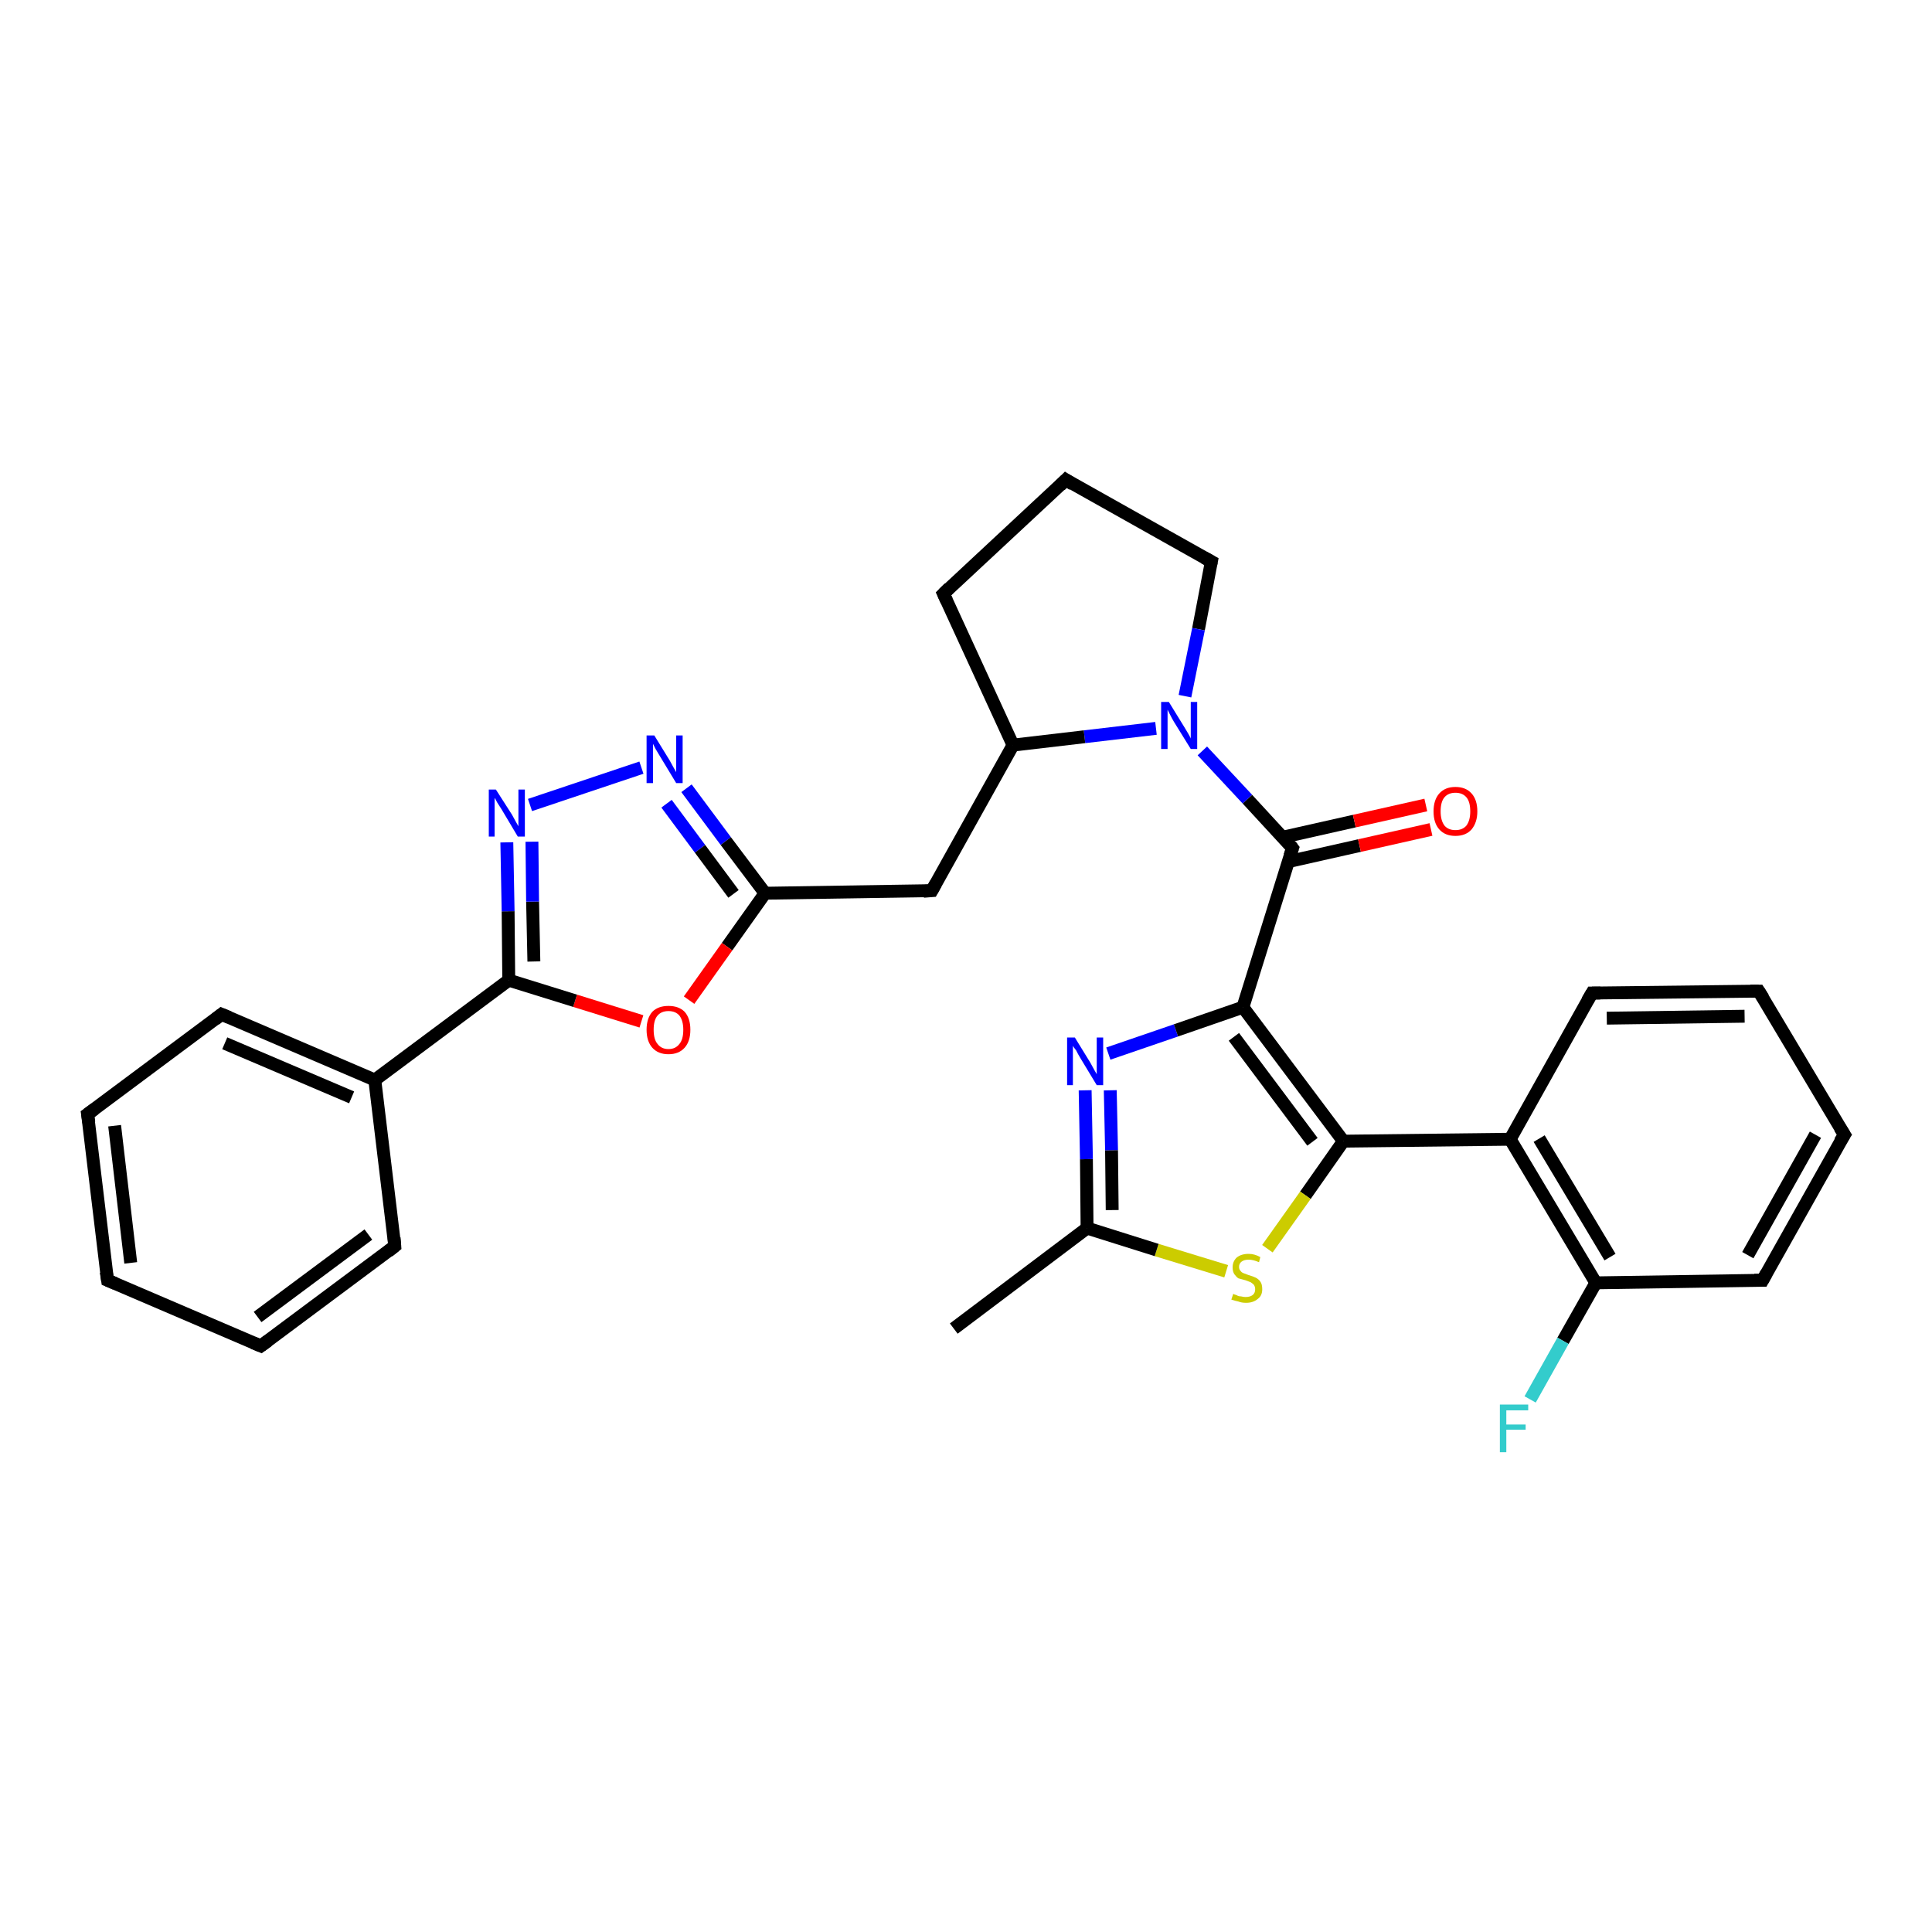 <?xml version='1.0' encoding='iso-8859-1'?>
<svg version='1.1' baseProfile='full'
              xmlns='http://www.w3.org/2000/svg'
                      xmlns:rdkit='http://www.rdkit.org/xml'
                      xmlns:xlink='http://www.w3.org/1999/xlink'
                  xml:space='preserve'
width='300px' height='300px' viewBox='0 0 300 300'>
<!-- END OF HEADER -->
<rect style='opacity:1.0;fill:#FFFFFF;stroke:none' width='300.0' height='300.0' x='0.0' y='0.0'> </rect>
<path class='bond-0 atom-0 atom-1' d='M 144.7,138.3 L 157.3,115.7' style='fill:none;fill-rule:evenodd;stroke:#000000;stroke-width:2.0px;stroke-linecap:butt;stroke-linejoin:miter;stroke-opacity:1' />
<path class='bond-1 atom-1 atom-2' d='M 157.3,115.7 L 146.5,92.2' style='fill:none;fill-rule:evenodd;stroke:#000000;stroke-width:2.0px;stroke-linecap:butt;stroke-linejoin:miter;stroke-opacity:1' />
<path class='bond-2 atom-2 atom-3' d='M 146.5,92.2 L 165.5,74.5' style='fill:none;fill-rule:evenodd;stroke:#000000;stroke-width:2.0px;stroke-linecap:butt;stroke-linejoin:miter;stroke-opacity:1' />
<path class='bond-3 atom-3 atom-4' d='M 165.5,74.5 L 188.1,87.2' style='fill:none;fill-rule:evenodd;stroke:#000000;stroke-width:2.0px;stroke-linecap:butt;stroke-linejoin:miter;stroke-opacity:1' />
<path class='bond-4 atom-4 atom-5' d='M 188.1,87.2 L 186.1,97.7' style='fill:none;fill-rule:evenodd;stroke:#000000;stroke-width:2.0px;stroke-linecap:butt;stroke-linejoin:miter;stroke-opacity:1' />
<path class='bond-4 atom-4 atom-5' d='M 186.1,97.7 L 184.0,108.1' style='fill:none;fill-rule:evenodd;stroke:#0000FF;stroke-width:2.0px;stroke-linecap:butt;stroke-linejoin:miter;stroke-opacity:1' />
<path class='bond-5 atom-5 atom-6' d='M 186.7,116.6 L 193.7,124.1' style='fill:none;fill-rule:evenodd;stroke:#0000FF;stroke-width:2.0px;stroke-linecap:butt;stroke-linejoin:miter;stroke-opacity:1' />
<path class='bond-5 atom-5 atom-6' d='M 193.7,124.1 L 200.7,131.7' style='fill:none;fill-rule:evenodd;stroke:#000000;stroke-width:2.0px;stroke-linecap:butt;stroke-linejoin:miter;stroke-opacity:1' />
<path class='bond-6 atom-6 atom-7' d='M 200.7,131.7 L 193.0,156.4' style='fill:none;fill-rule:evenodd;stroke:#000000;stroke-width:2.0px;stroke-linecap:butt;stroke-linejoin:miter;stroke-opacity:1' />
<path class='bond-7 atom-7 atom-8' d='M 193.0,156.4 L 208.6,177.2' style='fill:none;fill-rule:evenodd;stroke:#000000;stroke-width:2.0px;stroke-linecap:butt;stroke-linejoin:miter;stroke-opacity:1' />
<path class='bond-7 atom-7 atom-8' d='M 191.6,161.0 L 203.8,177.3' style='fill:none;fill-rule:evenodd;stroke:#000000;stroke-width:2.0px;stroke-linecap:butt;stroke-linejoin:miter;stroke-opacity:1' />
<path class='bond-8 atom-8 atom-9' d='M 208.6,177.2 L 202.7,185.6' style='fill:none;fill-rule:evenodd;stroke:#000000;stroke-width:2.0px;stroke-linecap:butt;stroke-linejoin:miter;stroke-opacity:1' />
<path class='bond-8 atom-8 atom-9' d='M 202.7,185.6 L 196.8,193.9' style='fill:none;fill-rule:evenodd;stroke:#CCCC00;stroke-width:2.0px;stroke-linecap:butt;stroke-linejoin:miter;stroke-opacity:1' />
<path class='bond-9 atom-9 atom-10' d='M 190.4,197.4 L 179.6,194.1' style='fill:none;fill-rule:evenodd;stroke:#CCCC00;stroke-width:2.0px;stroke-linecap:butt;stroke-linejoin:miter;stroke-opacity:1' />
<path class='bond-9 atom-9 atom-10' d='M 179.6,194.1 L 168.8,190.7' style='fill:none;fill-rule:evenodd;stroke:#000000;stroke-width:2.0px;stroke-linecap:butt;stroke-linejoin:miter;stroke-opacity:1' />
<path class='bond-10 atom-10 atom-11' d='M 168.8,190.7 L 148.1,206.3' style='fill:none;fill-rule:evenodd;stroke:#000000;stroke-width:2.0px;stroke-linecap:butt;stroke-linejoin:miter;stroke-opacity:1' />
<path class='bond-11 atom-10 atom-12' d='M 168.8,190.7 L 168.7,180.0' style='fill:none;fill-rule:evenodd;stroke:#000000;stroke-width:2.0px;stroke-linecap:butt;stroke-linejoin:miter;stroke-opacity:1' />
<path class='bond-11 atom-10 atom-12' d='M 168.7,180.0 L 168.5,169.3' style='fill:none;fill-rule:evenodd;stroke:#0000FF;stroke-width:2.0px;stroke-linecap:butt;stroke-linejoin:miter;stroke-opacity:1' />
<path class='bond-11 atom-10 atom-12' d='M 172.7,187.9 L 172.6,178.6' style='fill:none;fill-rule:evenodd;stroke:#000000;stroke-width:2.0px;stroke-linecap:butt;stroke-linejoin:miter;stroke-opacity:1' />
<path class='bond-11 atom-10 atom-12' d='M 172.6,178.6 L 172.4,169.3' style='fill:none;fill-rule:evenodd;stroke:#0000FF;stroke-width:2.0px;stroke-linecap:butt;stroke-linejoin:miter;stroke-opacity:1' />
<path class='bond-12 atom-8 atom-13' d='M 208.6,177.2 L 234.5,176.9' style='fill:none;fill-rule:evenodd;stroke:#000000;stroke-width:2.0px;stroke-linecap:butt;stroke-linejoin:miter;stroke-opacity:1' />
<path class='bond-13 atom-13 atom-14' d='M 234.5,176.9 L 247.8,199.2' style='fill:none;fill-rule:evenodd;stroke:#000000;stroke-width:2.0px;stroke-linecap:butt;stroke-linejoin:miter;stroke-opacity:1' />
<path class='bond-13 atom-13 atom-14' d='M 239.0,176.8 L 250.0,195.2' style='fill:none;fill-rule:evenodd;stroke:#000000;stroke-width:2.0px;stroke-linecap:butt;stroke-linejoin:miter;stroke-opacity:1' />
<path class='bond-14 atom-14 atom-15' d='M 247.8,199.2 L 273.7,198.8' style='fill:none;fill-rule:evenodd;stroke:#000000;stroke-width:2.0px;stroke-linecap:butt;stroke-linejoin:miter;stroke-opacity:1' />
<path class='bond-15 atom-15 atom-16' d='M 273.7,198.8 L 286.4,176.2' style='fill:none;fill-rule:evenodd;stroke:#000000;stroke-width:2.0px;stroke-linecap:butt;stroke-linejoin:miter;stroke-opacity:1' />
<path class='bond-15 atom-15 atom-16' d='M 271.4,194.9 L 281.9,176.2' style='fill:none;fill-rule:evenodd;stroke:#000000;stroke-width:2.0px;stroke-linecap:butt;stroke-linejoin:miter;stroke-opacity:1' />
<path class='bond-16 atom-16 atom-17' d='M 286.4,176.2 L 273.1,153.9' style='fill:none;fill-rule:evenodd;stroke:#000000;stroke-width:2.0px;stroke-linecap:butt;stroke-linejoin:miter;stroke-opacity:1' />
<path class='bond-17 atom-17 atom-18' d='M 273.1,153.9 L 247.2,154.2' style='fill:none;fill-rule:evenodd;stroke:#000000;stroke-width:2.0px;stroke-linecap:butt;stroke-linejoin:miter;stroke-opacity:1' />
<path class='bond-17 atom-17 atom-18' d='M 270.9,157.8 L 249.5,158.1' style='fill:none;fill-rule:evenodd;stroke:#000000;stroke-width:2.0px;stroke-linecap:butt;stroke-linejoin:miter;stroke-opacity:1' />
<path class='bond-18 atom-14 atom-19' d='M 247.8,199.2 L 242.7,208.2' style='fill:none;fill-rule:evenodd;stroke:#000000;stroke-width:2.0px;stroke-linecap:butt;stroke-linejoin:miter;stroke-opacity:1' />
<path class='bond-18 atom-14 atom-19' d='M 242.7,208.2 L 237.6,217.3' style='fill:none;fill-rule:evenodd;stroke:#33CCCC;stroke-width:2.0px;stroke-linecap:butt;stroke-linejoin:miter;stroke-opacity:1' />
<path class='bond-19 atom-6 atom-20' d='M 200.0,133.8 L 211.1,131.3' style='fill:none;fill-rule:evenodd;stroke:#000000;stroke-width:2.0px;stroke-linecap:butt;stroke-linejoin:miter;stroke-opacity:1' />
<path class='bond-19 atom-6 atom-20' d='M 211.1,131.3 L 222.2,128.8' style='fill:none;fill-rule:evenodd;stroke:#FF0000;stroke-width:2.0px;stroke-linecap:butt;stroke-linejoin:miter;stroke-opacity:1' />
<path class='bond-19 atom-6 atom-20' d='M 199.2,130.0 L 210.3,127.5' style='fill:none;fill-rule:evenodd;stroke:#000000;stroke-width:2.0px;stroke-linecap:butt;stroke-linejoin:miter;stroke-opacity:1' />
<path class='bond-19 atom-6 atom-20' d='M 210.3,127.5 L 221.4,125.0' style='fill:none;fill-rule:evenodd;stroke:#FF0000;stroke-width:2.0px;stroke-linecap:butt;stroke-linejoin:miter;stroke-opacity:1' />
<path class='bond-20 atom-0 atom-21' d='M 144.7,138.3 L 118.8,138.7' style='fill:none;fill-rule:evenodd;stroke:#000000;stroke-width:2.0px;stroke-linecap:butt;stroke-linejoin:miter;stroke-opacity:1' />
<path class='bond-21 atom-21 atom-22' d='M 118.8,138.7 L 112.9,147.0' style='fill:none;fill-rule:evenodd;stroke:#000000;stroke-width:2.0px;stroke-linecap:butt;stroke-linejoin:miter;stroke-opacity:1' />
<path class='bond-21 atom-21 atom-22' d='M 112.9,147.0 L 107.0,155.3' style='fill:none;fill-rule:evenodd;stroke:#FF0000;stroke-width:2.0px;stroke-linecap:butt;stroke-linejoin:miter;stroke-opacity:1' />
<path class='bond-22 atom-22 atom-23' d='M 99.6,158.6 L 89.3,155.4' style='fill:none;fill-rule:evenodd;stroke:#FF0000;stroke-width:2.0px;stroke-linecap:butt;stroke-linejoin:miter;stroke-opacity:1' />
<path class='bond-22 atom-22 atom-23' d='M 89.3,155.4 L 79.0,152.2' style='fill:none;fill-rule:evenodd;stroke:#000000;stroke-width:2.0px;stroke-linecap:butt;stroke-linejoin:miter;stroke-opacity:1' />
<path class='bond-23 atom-23 atom-24' d='M 79.0,152.2 L 78.9,141.5' style='fill:none;fill-rule:evenodd;stroke:#000000;stroke-width:2.0px;stroke-linecap:butt;stroke-linejoin:miter;stroke-opacity:1' />
<path class='bond-23 atom-23 atom-24' d='M 78.9,141.5 L 78.7,130.8' style='fill:none;fill-rule:evenodd;stroke:#0000FF;stroke-width:2.0px;stroke-linecap:butt;stroke-linejoin:miter;stroke-opacity:1' />
<path class='bond-23 atom-23 atom-24' d='M 82.9,149.3 L 82.7,140.0' style='fill:none;fill-rule:evenodd;stroke:#000000;stroke-width:2.0px;stroke-linecap:butt;stroke-linejoin:miter;stroke-opacity:1' />
<path class='bond-23 atom-23 atom-24' d='M 82.7,140.0 L 82.6,130.7' style='fill:none;fill-rule:evenodd;stroke:#0000FF;stroke-width:2.0px;stroke-linecap:butt;stroke-linejoin:miter;stroke-opacity:1' />
<path class='bond-24 atom-24 atom-25' d='M 82.3,125.0 L 99.6,119.2' style='fill:none;fill-rule:evenodd;stroke:#0000FF;stroke-width:2.0px;stroke-linecap:butt;stroke-linejoin:miter;stroke-opacity:1' />
<path class='bond-25 atom-23 atom-26' d='M 79.0,152.2 L 58.2,167.7' style='fill:none;fill-rule:evenodd;stroke:#000000;stroke-width:2.0px;stroke-linecap:butt;stroke-linejoin:miter;stroke-opacity:1' />
<path class='bond-26 atom-26 atom-27' d='M 58.2,167.7 L 34.4,157.5' style='fill:none;fill-rule:evenodd;stroke:#000000;stroke-width:2.0px;stroke-linecap:butt;stroke-linejoin:miter;stroke-opacity:1' />
<path class='bond-26 atom-26 atom-27' d='M 54.6,170.4 L 34.9,162.0' style='fill:none;fill-rule:evenodd;stroke:#000000;stroke-width:2.0px;stroke-linecap:butt;stroke-linejoin:miter;stroke-opacity:1' />
<path class='bond-27 atom-27 atom-28' d='M 34.4,157.5 L 13.6,173.0' style='fill:none;fill-rule:evenodd;stroke:#000000;stroke-width:2.0px;stroke-linecap:butt;stroke-linejoin:miter;stroke-opacity:1' />
<path class='bond-28 atom-28 atom-29' d='M 13.6,173.0 L 16.7,198.8' style='fill:none;fill-rule:evenodd;stroke:#000000;stroke-width:2.0px;stroke-linecap:butt;stroke-linejoin:miter;stroke-opacity:1' />
<path class='bond-28 atom-28 atom-29' d='M 17.8,174.8 L 20.3,196.1' style='fill:none;fill-rule:evenodd;stroke:#000000;stroke-width:2.0px;stroke-linecap:butt;stroke-linejoin:miter;stroke-opacity:1' />
<path class='bond-29 atom-29 atom-30' d='M 16.7,198.8 L 40.5,209.0' style='fill:none;fill-rule:evenodd;stroke:#000000;stroke-width:2.0px;stroke-linecap:butt;stroke-linejoin:miter;stroke-opacity:1' />
<path class='bond-30 atom-30 atom-31' d='M 40.5,209.0 L 61.3,193.5' style='fill:none;fill-rule:evenodd;stroke:#000000;stroke-width:2.0px;stroke-linecap:butt;stroke-linejoin:miter;stroke-opacity:1' />
<path class='bond-30 atom-30 atom-31' d='M 40.0,204.5 L 57.2,191.7' style='fill:none;fill-rule:evenodd;stroke:#000000;stroke-width:2.0px;stroke-linecap:butt;stroke-linejoin:miter;stroke-opacity:1' />
<path class='bond-31 atom-5 atom-1' d='M 179.5,113.1 L 168.4,114.4' style='fill:none;fill-rule:evenodd;stroke:#0000FF;stroke-width:2.0px;stroke-linecap:butt;stroke-linejoin:miter;stroke-opacity:1' />
<path class='bond-31 atom-5 atom-1' d='M 168.4,114.4 L 157.3,115.7' style='fill:none;fill-rule:evenodd;stroke:#000000;stroke-width:2.0px;stroke-linecap:butt;stroke-linejoin:miter;stroke-opacity:1' />
<path class='bond-32 atom-12 atom-7' d='M 172.1,163.6 L 182.6,160.0' style='fill:none;fill-rule:evenodd;stroke:#0000FF;stroke-width:2.0px;stroke-linecap:butt;stroke-linejoin:miter;stroke-opacity:1' />
<path class='bond-32 atom-12 atom-7' d='M 182.6,160.0 L 193.0,156.4' style='fill:none;fill-rule:evenodd;stroke:#000000;stroke-width:2.0px;stroke-linecap:butt;stroke-linejoin:miter;stroke-opacity:1' />
<path class='bond-33 atom-18 atom-13' d='M 247.2,154.2 L 234.5,176.9' style='fill:none;fill-rule:evenodd;stroke:#000000;stroke-width:2.0px;stroke-linecap:butt;stroke-linejoin:miter;stroke-opacity:1' />
<path class='bond-34 atom-25 atom-21' d='M 106.6,122.4 L 112.7,130.6' style='fill:none;fill-rule:evenodd;stroke:#0000FF;stroke-width:2.0px;stroke-linecap:butt;stroke-linejoin:miter;stroke-opacity:1' />
<path class='bond-34 atom-25 atom-21' d='M 112.7,130.6 L 118.8,138.7' style='fill:none;fill-rule:evenodd;stroke:#000000;stroke-width:2.0px;stroke-linecap:butt;stroke-linejoin:miter;stroke-opacity:1' />
<path class='bond-34 atom-25 atom-21' d='M 103.5,124.8 L 108.7,131.8' style='fill:none;fill-rule:evenodd;stroke:#0000FF;stroke-width:2.0px;stroke-linecap:butt;stroke-linejoin:miter;stroke-opacity:1' />
<path class='bond-34 atom-25 atom-21' d='M 108.7,131.8 L 113.9,138.8' style='fill:none;fill-rule:evenodd;stroke:#000000;stroke-width:2.0px;stroke-linecap:butt;stroke-linejoin:miter;stroke-opacity:1' />
<path class='bond-35 atom-31 atom-26' d='M 61.3,193.5 L 58.2,167.7' style='fill:none;fill-rule:evenodd;stroke:#000000;stroke-width:2.0px;stroke-linecap:butt;stroke-linejoin:miter;stroke-opacity:1' />
<path d='M 145.3,137.2 L 144.7,138.3 L 143.4,138.4' style='fill:none;stroke:#000000;stroke-width:2.0px;stroke-linecap:butt;stroke-linejoin:miter;stroke-opacity:1;' />
<path d='M 147.0,93.3 L 146.5,92.2 L 147.4,91.3' style='fill:none;stroke:#000000;stroke-width:2.0px;stroke-linecap:butt;stroke-linejoin:miter;stroke-opacity:1;' />
<path d='M 164.6,75.4 L 165.5,74.5 L 166.6,75.2' style='fill:none;stroke:#000000;stroke-width:2.0px;stroke-linecap:butt;stroke-linejoin:miter;stroke-opacity:1;' />
<path d='M 187.0,86.6 L 188.1,87.2 L 188.0,87.7' style='fill:none;stroke:#000000;stroke-width:2.0px;stroke-linecap:butt;stroke-linejoin:miter;stroke-opacity:1;' />
<path d='M 200.4,131.3 L 200.7,131.7 L 200.3,132.9' style='fill:none;stroke:#000000;stroke-width:2.0px;stroke-linecap:butt;stroke-linejoin:miter;stroke-opacity:1;' />
<path d='M 272.4,198.8 L 273.7,198.8 L 274.3,197.7' style='fill:none;stroke:#000000;stroke-width:2.0px;stroke-linecap:butt;stroke-linejoin:miter;stroke-opacity:1;' />
<path d='M 285.7,177.3 L 286.4,176.2 L 285.7,175.1' style='fill:none;stroke:#000000;stroke-width:2.0px;stroke-linecap:butt;stroke-linejoin:miter;stroke-opacity:1;' />
<path d='M 273.8,155.0 L 273.1,153.9 L 271.8,153.9' style='fill:none;stroke:#000000;stroke-width:2.0px;stroke-linecap:butt;stroke-linejoin:miter;stroke-opacity:1;' />
<path d='M 248.5,154.2 L 247.2,154.2 L 246.5,155.4' style='fill:none;stroke:#000000;stroke-width:2.0px;stroke-linecap:butt;stroke-linejoin:miter;stroke-opacity:1;' />
<path d='M 35.6,158.0 L 34.4,157.5 L 33.4,158.3' style='fill:none;stroke:#000000;stroke-width:2.0px;stroke-linecap:butt;stroke-linejoin:miter;stroke-opacity:1;' />
<path d='M 14.7,172.2 L 13.6,173.0 L 13.8,174.3' style='fill:none;stroke:#000000;stroke-width:2.0px;stroke-linecap:butt;stroke-linejoin:miter;stroke-opacity:1;' />
<path d='M 16.5,197.5 L 16.7,198.8 L 17.9,199.3' style='fill:none;stroke:#000000;stroke-width:2.0px;stroke-linecap:butt;stroke-linejoin:miter;stroke-opacity:1;' />
<path d='M 39.3,208.5 L 40.5,209.0 L 41.6,208.2' style='fill:none;stroke:#000000;stroke-width:2.0px;stroke-linecap:butt;stroke-linejoin:miter;stroke-opacity:1;' />
<path d='M 60.3,194.3 L 61.3,193.5 L 61.2,192.2' style='fill:none;stroke:#000000;stroke-width:2.0px;stroke-linecap:butt;stroke-linejoin:miter;stroke-opacity:1;' />
<path class='atom-5' d='M 181.5 109.0
L 183.9 112.9
Q 184.1 113.2, 184.5 113.9
Q 184.9 114.6, 184.9 114.7
L 184.9 109.0
L 185.9 109.0
L 185.9 116.3
L 184.9 116.3
L 182.3 112.1
Q 182.0 111.6, 181.7 111.0
Q 181.4 110.4, 181.3 110.2
L 181.3 116.3
L 180.3 116.3
L 180.3 109.0
L 181.5 109.0
' fill='#0000FF'/>
<path class='atom-9' d='M 191.5 200.9
Q 191.6 201.0, 192.0 201.1
Q 192.3 201.3, 192.7 201.3
Q 193.1 201.4, 193.4 201.4
Q 194.1 201.4, 194.5 201.1
Q 194.9 200.8, 194.9 200.2
Q 194.9 199.8, 194.7 199.5
Q 194.5 199.3, 194.2 199.1
Q 193.9 199.0, 193.4 198.8
Q 192.7 198.6, 192.3 198.5
Q 192.0 198.3, 191.7 197.9
Q 191.4 197.5, 191.4 196.8
Q 191.4 195.9, 192.0 195.3
Q 192.7 194.7, 193.9 194.7
Q 194.8 194.7, 195.7 195.2
L 195.5 196.0
Q 194.6 195.6, 193.9 195.6
Q 193.2 195.6, 192.8 195.9
Q 192.4 196.2, 192.4 196.7
Q 192.4 197.1, 192.6 197.3
Q 192.8 197.6, 193.1 197.7
Q 193.4 197.8, 193.9 198.0
Q 194.6 198.2, 195.0 198.4
Q 195.4 198.6, 195.7 199.0
Q 196.0 199.4, 196.0 200.2
Q 196.0 201.2, 195.3 201.7
Q 194.6 202.3, 193.5 202.3
Q 192.8 202.3, 192.3 202.1
Q 191.8 202.0, 191.2 201.8
L 191.5 200.9
' fill='#CCCC00'/>
<path class='atom-12' d='M 166.9 161.1
L 169.3 165.0
Q 169.5 165.4, 169.9 166.1
Q 170.3 166.8, 170.3 166.8
L 170.3 161.1
L 171.3 161.1
L 171.3 168.5
L 170.3 168.5
L 167.7 164.2
Q 167.4 163.7, 167.1 163.1
Q 166.7 162.6, 166.6 162.4
L 166.6 168.5
L 165.7 168.5
L 165.7 161.1
L 166.9 161.1
' fill='#0000FF'/>
<path class='atom-19' d='M 232.9 218.1
L 237.3 218.1
L 237.3 219.0
L 233.9 219.0
L 233.9 221.2
L 236.9 221.2
L 236.9 222.0
L 233.9 222.0
L 233.9 225.5
L 232.9 225.5
L 232.9 218.1
' fill='#33CCCC'/>
<path class='atom-20' d='M 222.6 126.0
Q 222.6 124.2, 223.5 123.2
Q 224.4 122.2, 226.0 122.2
Q 227.6 122.2, 228.5 123.2
Q 229.4 124.2, 229.4 126.0
Q 229.4 127.7, 228.5 128.8
Q 227.6 129.8, 226.0 129.8
Q 224.4 129.8, 223.5 128.8
Q 222.6 127.8, 222.6 126.0
M 226.0 128.9
Q 227.1 128.9, 227.7 128.2
Q 228.3 127.4, 228.3 126.0
Q 228.3 124.5, 227.7 123.8
Q 227.1 123.1, 226.0 123.1
Q 224.9 123.1, 224.3 123.8
Q 223.7 124.5, 223.7 126.0
Q 223.7 127.4, 224.3 128.2
Q 224.9 128.9, 226.0 128.9
' fill='#FF0000'/>
<path class='atom-22' d='M 100.4 159.9
Q 100.4 158.1, 101.3 157.1
Q 102.2 156.2, 103.8 156.2
Q 105.4 156.2, 106.3 157.1
Q 107.2 158.1, 107.2 159.9
Q 107.2 161.7, 106.3 162.7
Q 105.4 163.7, 103.8 163.7
Q 102.2 163.7, 101.3 162.7
Q 100.4 161.7, 100.4 159.9
M 103.8 162.9
Q 104.9 162.9, 105.5 162.1
Q 106.1 161.4, 106.1 159.9
Q 106.1 158.5, 105.5 157.7
Q 104.9 157.0, 103.8 157.0
Q 102.7 157.0, 102.1 157.7
Q 101.5 158.4, 101.5 159.9
Q 101.5 161.4, 102.1 162.1
Q 102.7 162.9, 103.8 162.9
' fill='#FF0000'/>
<path class='atom-24' d='M 77.0 122.6
L 79.5 126.5
Q 79.7 126.9, 80.1 127.6
Q 80.5 128.3, 80.5 128.3
L 80.5 122.6
L 81.5 122.6
L 81.5 129.9
L 80.4 129.9
L 77.9 125.7
Q 77.6 125.2, 77.2 124.6
Q 76.9 124.0, 76.8 123.9
L 76.8 129.9
L 75.9 129.9
L 75.9 122.6
L 77.0 122.6
' fill='#0000FF'/>
<path class='atom-25' d='M 101.6 114.2
L 104.0 118.1
Q 104.2 118.5, 104.6 119.2
Q 105.0 119.9, 105.0 119.9
L 105.0 114.2
L 106.0 114.2
L 106.0 121.6
L 105.0 121.6
L 102.4 117.3
Q 102.1 116.8, 101.8 116.3
Q 101.5 115.7, 101.4 115.5
L 101.4 121.6
L 100.4 121.6
L 100.4 114.2
L 101.6 114.2
' fill='#0000FF'/>
</svg>
